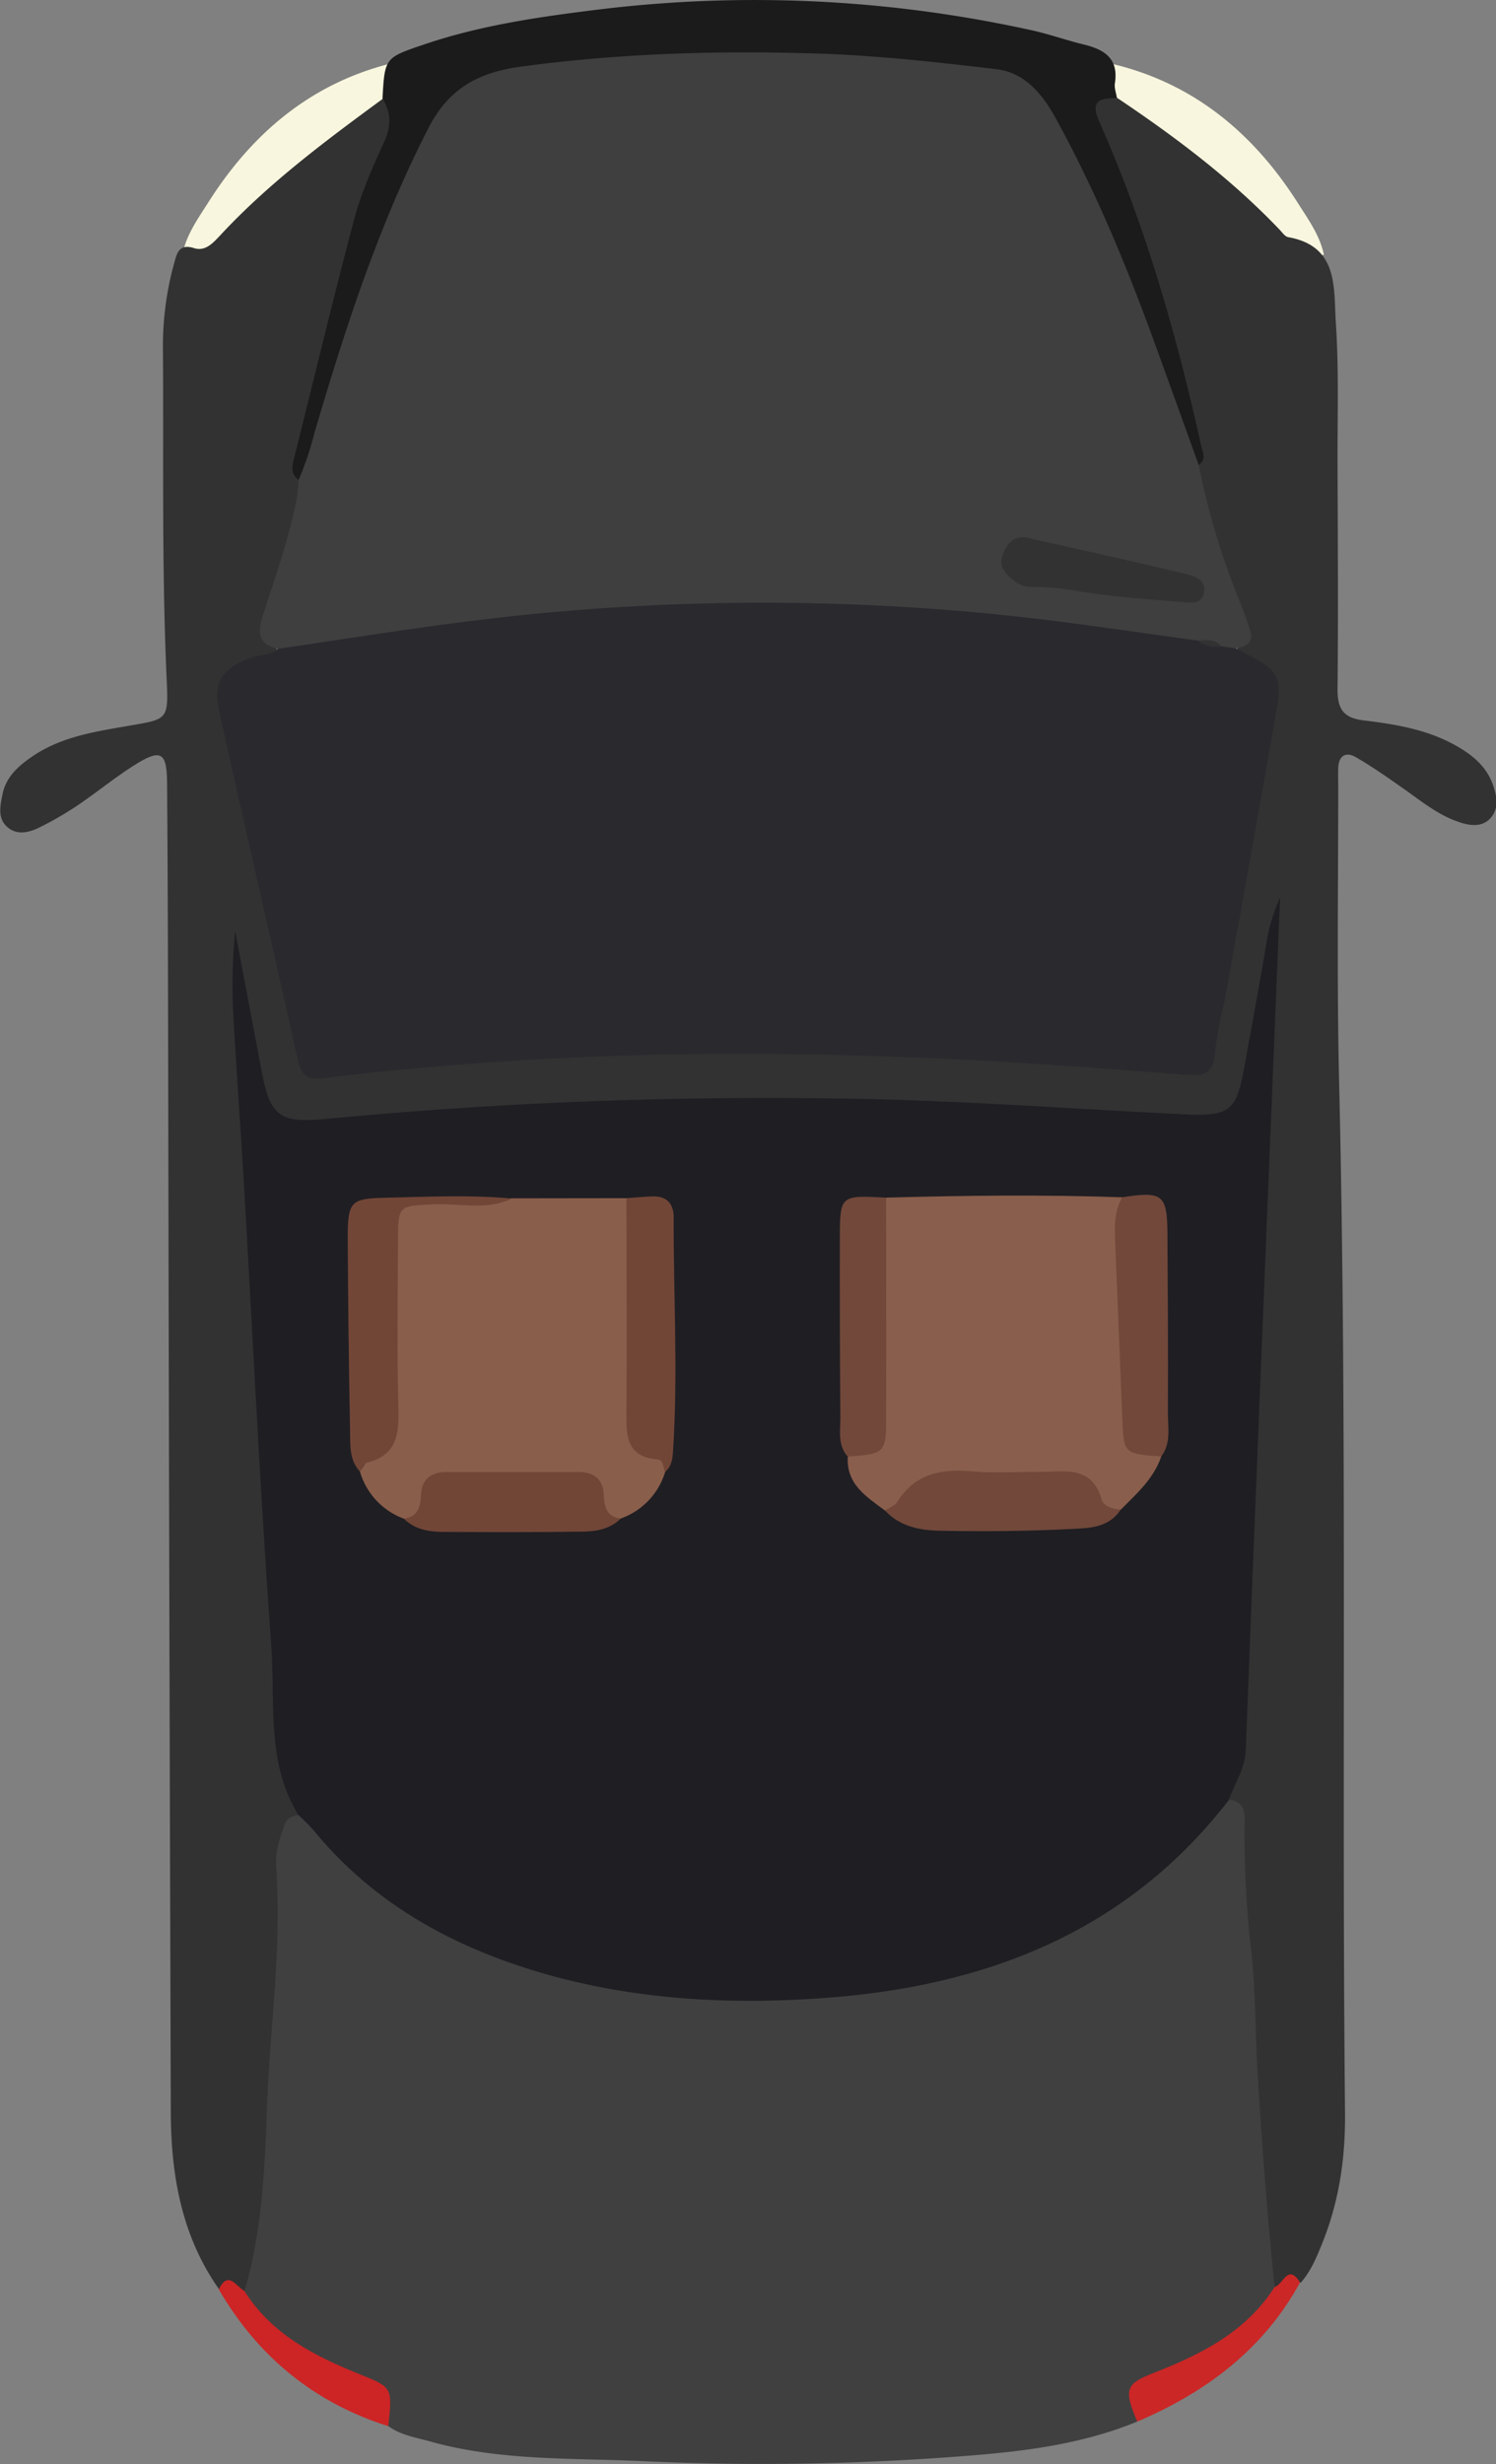 <svg id="Слой_1" data-name="Слой 1" xmlns="http://www.w3.org/2000/svg" viewBox="0 0 392.3 646.04"><rect x="0" y="0" width="392.3" height="646.04" fill="#808080" stroke="none"/><defs><style>.cls-1{fill:#f8f6de;}.cls-2{fill:#404040;}.cls-3{fill:#323232;}.cls-4{fill:#1b1b1b;}.cls-5{fill:#cd2425;}.cls-6{fill:#cb2726;}.cls-7{fill:#1f1e23;}.cls-8{fill:#2a292e;}.cls-9{fill:#3f3f3f;}.cls-10{fill:#895e4c;}.cls-11{fill:#895e4b;}.cls-12{fill:#724637;}.cls-13{fill:#71483a;}.cls-14{fill:#714637;}</style></defs><title>car9_2</title><path class="cls-1" d="M748.8,263.52c-3.07.64-1.89,4.64-5.27,6-12.28-18.54-28.94-32.59-48.69-43.12a16.55,16.55,0,0,1-9.14-14.33c25,3.54,43.16,17.21,56.38,38.08C744.74,254.34,747.73,258.48,748.8,263.52Z" transform="translate(-401.63 -196.75)"/><path class="cls-1" d="M449.53,263.18c3.07.65,1.89,4.65,5.27,6,12.28-18.54,28.94-32.58,48.69-43.11a16.53,16.53,0,0,0,9.14-14.33c-25,3.54-43.16,17.21-56.38,38.08C453.59,254,450.6,258.14,449.53,263.18Z" transform="translate(-401.63 -196.75)"/><path class="cls-2" d="M699.86,831.67c-14.6,6-30,7.87-45.58,9.05a676.55,676.55,0,0,1-83.5,1.35c-18.78-.9-37.84,0-56.28-5.17-3.81-1.07-7.78-1.64-11.08-4.07-2.09-6.78-6.7-10.81-13.25-13.44a68.84,68.84,0,0,1-18.61-11c-4.4-3.69-8.15-7.77-7.68-14.14,4.64-34.55,6.41-69.28,7.17-104.08.14-6.78-.8-14.21,6.58-18.54,4.18-.5,6.85,2.06,9.31,4.81,24.6,27.57,57,38.54,92.33,41.12,22.78,1.67,45.79,1.59,68.41-4,26.55-6.57,49.57-18.8,67.93-39.35,2.78-3.1,5.13-7.25,10.39-6.73,5.13,2.11,4.73,6.8,4.93,11,1.8,38.49,4.05,76.95,7.44,115.31-3.85,14.53-16.5,19.54-28.15,25.23C704.43,821.8,700.05,824.75,699.86,831.67Z" transform="translate(-401.63 -196.75)"/><path class="cls-3" d="M735.89,796.37c-1.92-18.31-3.28-36.66-4.42-55-.68-10.84-.52-21.76-1.67-32.52A277.56,277.56,0,0,1,728,673.29c0-2.76-1.25-4.33-4-4.67q1.69-36.79,3.74-73.59c1.32-23.59,1.44-47.21,2.82-70.8,1.58-26.87,2.45-53.81,4.5-80.67.19-2.58.1-5.18.87-5.92-2,7.5-1.84,16.82-2.82,25.92-2.87,26.42-6.33,30-33.46,27.86a1190.75,1190.75,0,0,0-124.71-3.55c-27.91.76-55.86,2.05-83.66,5.05-16.26,1.76-21.85-2.4-24.26-18.63-1.44-9.73-3.43-19.37-3.7-26.35,4.82,33.89,6,70.92,8,107.91,1.81,33.21,4.43,66.38,5.91,99.61.27,5.91,5.89,10.84,2.73,17.17-1.72.25-3.19.84-3.78,2.69-1.11,3.46-2.41,6.84-2.14,10.63,1.53,21.21-1.62,42.29-2.4,63.43-.59,16-1.27,32.3-5.86,48-2.3,1-4.43-.89-6.7-.39-9.82-13.94-12.61-29.86-12.66-46.4q-.45-141.87-.71-283.75c-.05-21.65-.1-43.3-.27-64.94-.07-8-1.67-8.89-8.58-4.52-5.06,3.19-9.69,7-14.66,10.38a88,88,0,0,1-10.35,6c-2.72,1.33-5.92,2.06-8.43-.28s-1.69-5.65-1.12-8.52c.91-4.52,4.16-7.4,7.84-9.9,7.7-5.24,16.67-6.52,25.48-8.05,9.74-1.7,10.21-1.47,9.74-11.59-1.33-28.95-.81-57.92-1-86.88a81.36,81.36,0,0,1,2.91-22.67c.73-2.58,1.22-5.33,5.22-4.07,3,.95,5-1.35,6.81-3.26,12.75-13.76,27.7-24.86,42.73-35.9,6.5,3.75,4,9.12,2.1,13.92-9.95,24.7-15.56,50.59-21.38,76.44-.72,3.2-1.82,6.41-.81,9.77.2,9.11-2.43,17.67-5.53,26-2.34,6.35-3.52,12.66-2,19.34-13.75,5.72-12.77,16-9.67,28,5.91,22.87,10,46.18,16,69.05,2.87,11,3.66,11.62,15.18,10.42,37.06-3.86,74.24-6.63,111.48-5.59,32.53.9,65.14,1.51,97.53,5.25,8.12.93,12.45-1.28,13.93-9.76q7-39.84,14.34-79.59c1.47-7.94-2.51-12.54-7.29-17.29,1.42-8-2.49-14.75-4.77-21.95-2.88-9.14-6.61-18.1-7-27.88-2.89-24-10.72-46.59-18.58-69.19-2.41-6.92-5.82-13.48-7.81-20.53-1.68-6-.14-9.41,6.93-6.57,15.22,10.22,29.83,21.19,42.52,34.51.69.73,1.4,1.79,2.24,1.94,13.28,2.36,11.89,13.33,12.49,22.36.82,12.27.41,24.63.45,37,.06,19.64.2,39.29,0,58.93-.06,5.23,1.33,7.77,6.9,8.42,8.23,1,16.45,2.34,23.91,6.48,4.52,2.51,8.31,5.58,10,10.6,1,2.9,1.54,6-.69,8.52s-5.6,2-8.39,1c-5.43-1.83-9.84-5.49-14.47-8.74-4.08-2.86-8.17-5.74-12.48-8.23-2.6-1.5-4.47-.41-4.6,2.81-.06,1.66,0,3.33,0,5,0,26-.38,52,.24,77.92,2.14,89.88.64,179.77,1.54,269.65.12,11.82-1.52,23.18-5.93,34.15-1.5,3.72-3,7.42-5.68,10.45C740.12,794.41,738.57,798.55,735.89,796.37Z" transform="translate(-401.63 -196.75)"/><path class="cls-4" d="M694.53,222.46c-4.21.07-7.2.41-4.63,6.2,12.08,27.22,20.23,55.71,26.66,84.72.43,1.95,1.58,3.73-.6,5.28-5.12-.37-4.69-5-5.86-8.08-9.49-25.23-18-50.82-30.44-74.89-5.81-11.24-13-17.67-26.56-19.09-38.25-4-76.28-4.67-114.47.43-11.15,1.49-18.16,6.68-23.09,16.4C503,258.22,494.65,284.55,486.68,311c-1.31,4.34-1.58,9.41-6.73,11.56-2-1.38-1.82-3.22-1.3-5.29,5.29-21.06,10.31-42.19,15.9-63.17,1.86-7,4.88-13.68,7.88-20.27,1.86-4.08,1.74-7.6-.5-11.26.6-10.75.63-10.67,11-14.19,15.18-5.15,31-7.34,46.74-9.26a336.72,336.72,0,0,1,111.77,5.41c4.85,1,9.56,2.72,14.39,3.89,5.37,1.31,9.17,3.64,8.17,10.1C693.78,219.79,694.33,221.15,694.53,222.46Z" transform="translate(-401.63 -196.75)"/><path class="cls-5" d="M459,797c2.53-5.1,4.52-.75,6.7.39,7.07,11.27,18.19,17,30,21.76,8.84,3.56,8.88,3.46,7.75,13.73C483.92,826.68,469.23,814.57,459,797Z" transform="translate(-401.63 -196.75)"/><path class="cls-6" d="M735.89,796.37c2.2-.52,3.45-6.33,6.66-1.18-9.61,17.57-24.65,28.78-42.69,36.48-3.56-8.33-3.1-9.88,4.14-12.7C716.52,814.09,728.32,808.22,735.89,796.37Z" transform="translate(-401.63 -196.75)"/><path class="cls-7" d="M479.88,672.63c-8.54-13.86-6-29.63-7.13-44.6-2.94-40.54-4.84-81.16-7.21-121.74-.88-15-2-29.92-2.81-44.89a146.6,146.6,0,0,1,.56-20.59q3.48,18.51,7,37c2.15,11.37,4.68,13.44,16.2,12.37A1217,1217,0,0,1,633.23,485c26.3.73,52.57,2.63,78.85,3.91,12.11.59,13.8-.87,15.88-12.55,2-11.15,4.11-22.28,5.95-33.45a44.8,44.8,0,0,1,3.4-10.79c-3.06,75.07-6.14,149.29-9,223.53-.2,5-3,8.69-4.4,13-26.47,34.34-63,48.58-104.74,51.85-25.67,2-51.21.7-76.11-6.64C520,707,499.57,695.77,484,676.79A56.3,56.3,0,0,0,479.88,672.63Z" transform="translate(-401.63 -196.75)"/><path class="cls-8" d="M725.71,366.74c1.16.62,2.32,1.24,3.48,1.84,7.52,3.9,8.68,5.91,7.23,14.16q-6.57,37.35-13.34,74.67c-.94,5.24-2.41,10.42-2.86,15.7-.43,5.1-3,5.78-7.31,5.46-18.26-1.38-36.53-2.81-54.81-3.77-47.62-2.52-95.22-2.54-142.76,1.67-9.61.85-19.24,1.69-28.79,3-4.36.63-5.93-.79-6.82-4.81-6.82-30.54-13.87-61-20.66-91.56-1.64-7.36.78-11,8-13.77,2.46-1,5.36-.56,7.48-2.5,3.35-3.95,8.23-4.08,12.73-4.87,44.71-7.82,89.8-12,135.14-10.15,30.55,1.22,61.14,3.64,91.16,10.22,2.71.63,5.3,1.76,8.1,2.14A6.86,6.86,0,0,1,725.71,366.74Z" transform="translate(-401.63 -196.75)"/><path class="cls-9" d="M715.74,364.71c-11.52-1.59-23-3.25-34.56-4.77a614.28,614.28,0,0,0-158.33-.08c-16.15,2.05-32.23,4.66-48.34,7-6.56-1.5-4.79-6.14-3.49-10.13,3.14-9.67,6.48-19.27,8.43-29.27.32-1.61.34-3.26.5-4.9a82.64,82.64,0,0,0,4.11-12.21c8.06-27.38,16.81-54.48,29.91-80,5.19-10.11,12.66-14.54,24.15-16.11,25.77-3.5,51.57-4.26,77.43-3.46,15.84.48,31.67,2.25,47.42,4.12,7.46.89,12.08,6.61,15.54,12.92,10.09,18.39,18.17,37.67,25.35,57.34,4.07,11.15,8.07,22.32,12.1,33.48a196.26,196.26,0,0,0,10.13,34.22c1.23,3.08,2.48,6.17,3.4,9.35s-1.2,4.11-3.78,4.51l-3.79-.5C720,365,717.55,366.21,715.74,364.71Z" transform="translate(-401.63 -196.75)"/><path class="cls-10" d="M633.71,592.81c-4.84-3.62-10.22-6.86-9.76-14.14,5.81-4.36,7.25-10.31,7.09-17.31-.3-12.82-.15-25.65,0-38.48,0-4.26-.19-8.64,3-12.12,20.63-.57,41.25-.81,61.88-.09,1,16,2.18,32,2.52,48.09.16,7.61-.25,15.34,7.72,19.87-2,5.83-6.44,9.73-10.58,13.9-1.9,1.59-3.75.84-5.46-.27-17.17-11.17-34.38-10.26-51.67-.29C637,592.8,635.44,593.44,633.71,592.81Z" transform="translate(-401.63 -196.75)"/><path class="cls-11" d="M507.54,594.94A18.71,18.71,0,0,1,496,582.53c9.94-13.79,6.46-29.66,6.92-44.91.19-6-.13-12,.27-18,.37-5.48,2.58-8.3,8.76-8.14,7.94.21,15.95,1,23.87-.54L566,510.9c3.32,3.48,3,7.91,3,12.17.12,11.9,0,23.81.06,35.71,0,7.22-1,14.79,6.71,19.47,1.44.87,1.35,2.88.28,4.45a18.68,18.68,0,0,1-11.62,12.19c-3.16,1.47-5.34,0-6.37-2.77-2.38-6.37-7.54-6.68-13.07-6.62s-11.32.14-17,0c-6.32-.19-12,.37-14.6,7.5C512.48,595.45,510.1,596.07,507.54,594.94Z" transform="translate(-401.63 -196.75)"/><path class="cls-12" d="M535.83,511c-6.61,3.21-13.65,1.19-20.48,1.52-9.23.45-9.31.23-9.35,9.54-.06,14.6-.29,29.21.1,43.81.19,6.87-.36,12.5-8.31,14.39-.74.17-1.19,1.51-1.78,2.31-2.78-3-2.51-6.8-2.58-10.38q-.48-25.46-.61-50.92c0-9.53.76-10.31,10.1-10.49C513.89,510.54,524.87,510,535.83,511Z" transform="translate(-401.63 -196.75)"/><path class="cls-13" d="M706.14,578.63c-9.63-.7-9.82-.82-10.17-9.26-.68-16-1.28-32.09-1.94-48.13-.15-3.67,0-7.26,1.87-10.57,10.59-1.66,11.81-.73,11.87,9.51.1,15.63.2,31.27.12,46.91C707.87,571,708.81,575.11,706.14,578.63Z" transform="translate(-401.63 -196.75)"/><path class="cls-12" d="M576,582.7c-.46-1.21-.43-3.17-1.84-3.28-8.6-.67-8.3-6.63-8.26-12.89.13-18.54,0-37.09,0-55.63,2.3-.16,4.6-.39,6.9-.46,3.74-.12,5.5,2,5.49,5.5-.07,20.47,1.18,40.94-.18,61.4C578,579.31,577.72,581.3,576,582.7Z" transform="translate(-401.63 -196.75)"/><path class="cls-13" d="M633.71,592.81c1.09-.75,2.56-1.25,3.21-2.28,4.65-7.41,11.52-8.73,19.6-8,5.93.52,11.94.1,17.91.13,6.4,0,13.54-1.76,16.08,7.26.52,1.85,3,2.48,5,2.63-3.1,4.84-8.38,4.86-13,5.09-11.47.58-23,.69-34.48.45C642.89,598,637.58,597,633.71,592.81Z" transform="translate(-401.63 -196.75)"/><path class="cls-13" d="M634,510.76c0,19.18.07,38.36,0,57.55,0,9.44-.32,9.62-10.07,10.36-2.75-3.1-1.89-6.92-1.93-10.47-.14-15.61-.16-31.22-.14-46.82C621.89,510.12,622,510.12,634,510.76Z" transform="translate(-401.63 -196.75)"/><path class="cls-14" d="M507.54,594.94c3.84-.55,4.35-3.27,4.51-6.49.21-4,2.81-5.74,6.62-5.75q17.33,0,34.64,0c3.81,0,6.42,1.66,6.62,5.73.15,3.2.59,6,4.48,6.47-2.78,2.79-6.45,3.38-10,3.43-12.26.18-24.53.14-36.8.07C513.91,598.36,510.33,597.7,507.54,594.94Z" transform="translate(-401.63 -196.75)"/><path class="cls-3" d="M715.74,364.71c2.22-.14,4.51-.55,6.18,1.53A7.79,7.79,0,0,1,715.74,364.71Z" transform="translate(-401.63 -196.75)"/><path class="cls-3" d="M672.12,338c13.46,3,27,6,40.36,9.22,2.34.56,5.66,1.49,4.85,5.09-.69,3-3.67,2.46-5.82,2.29-8.84-.73-17.71-1.33-26.45-2.74a72.18,72.18,0,0,0-10.75-1.2c-2,0-4,.18-5.77-1-2.52-1.72-5.18-3.78-4.07-7.18S667.84,336.59,672.12,338Z" transform="translate(-401.63 -196.75)"/></svg>